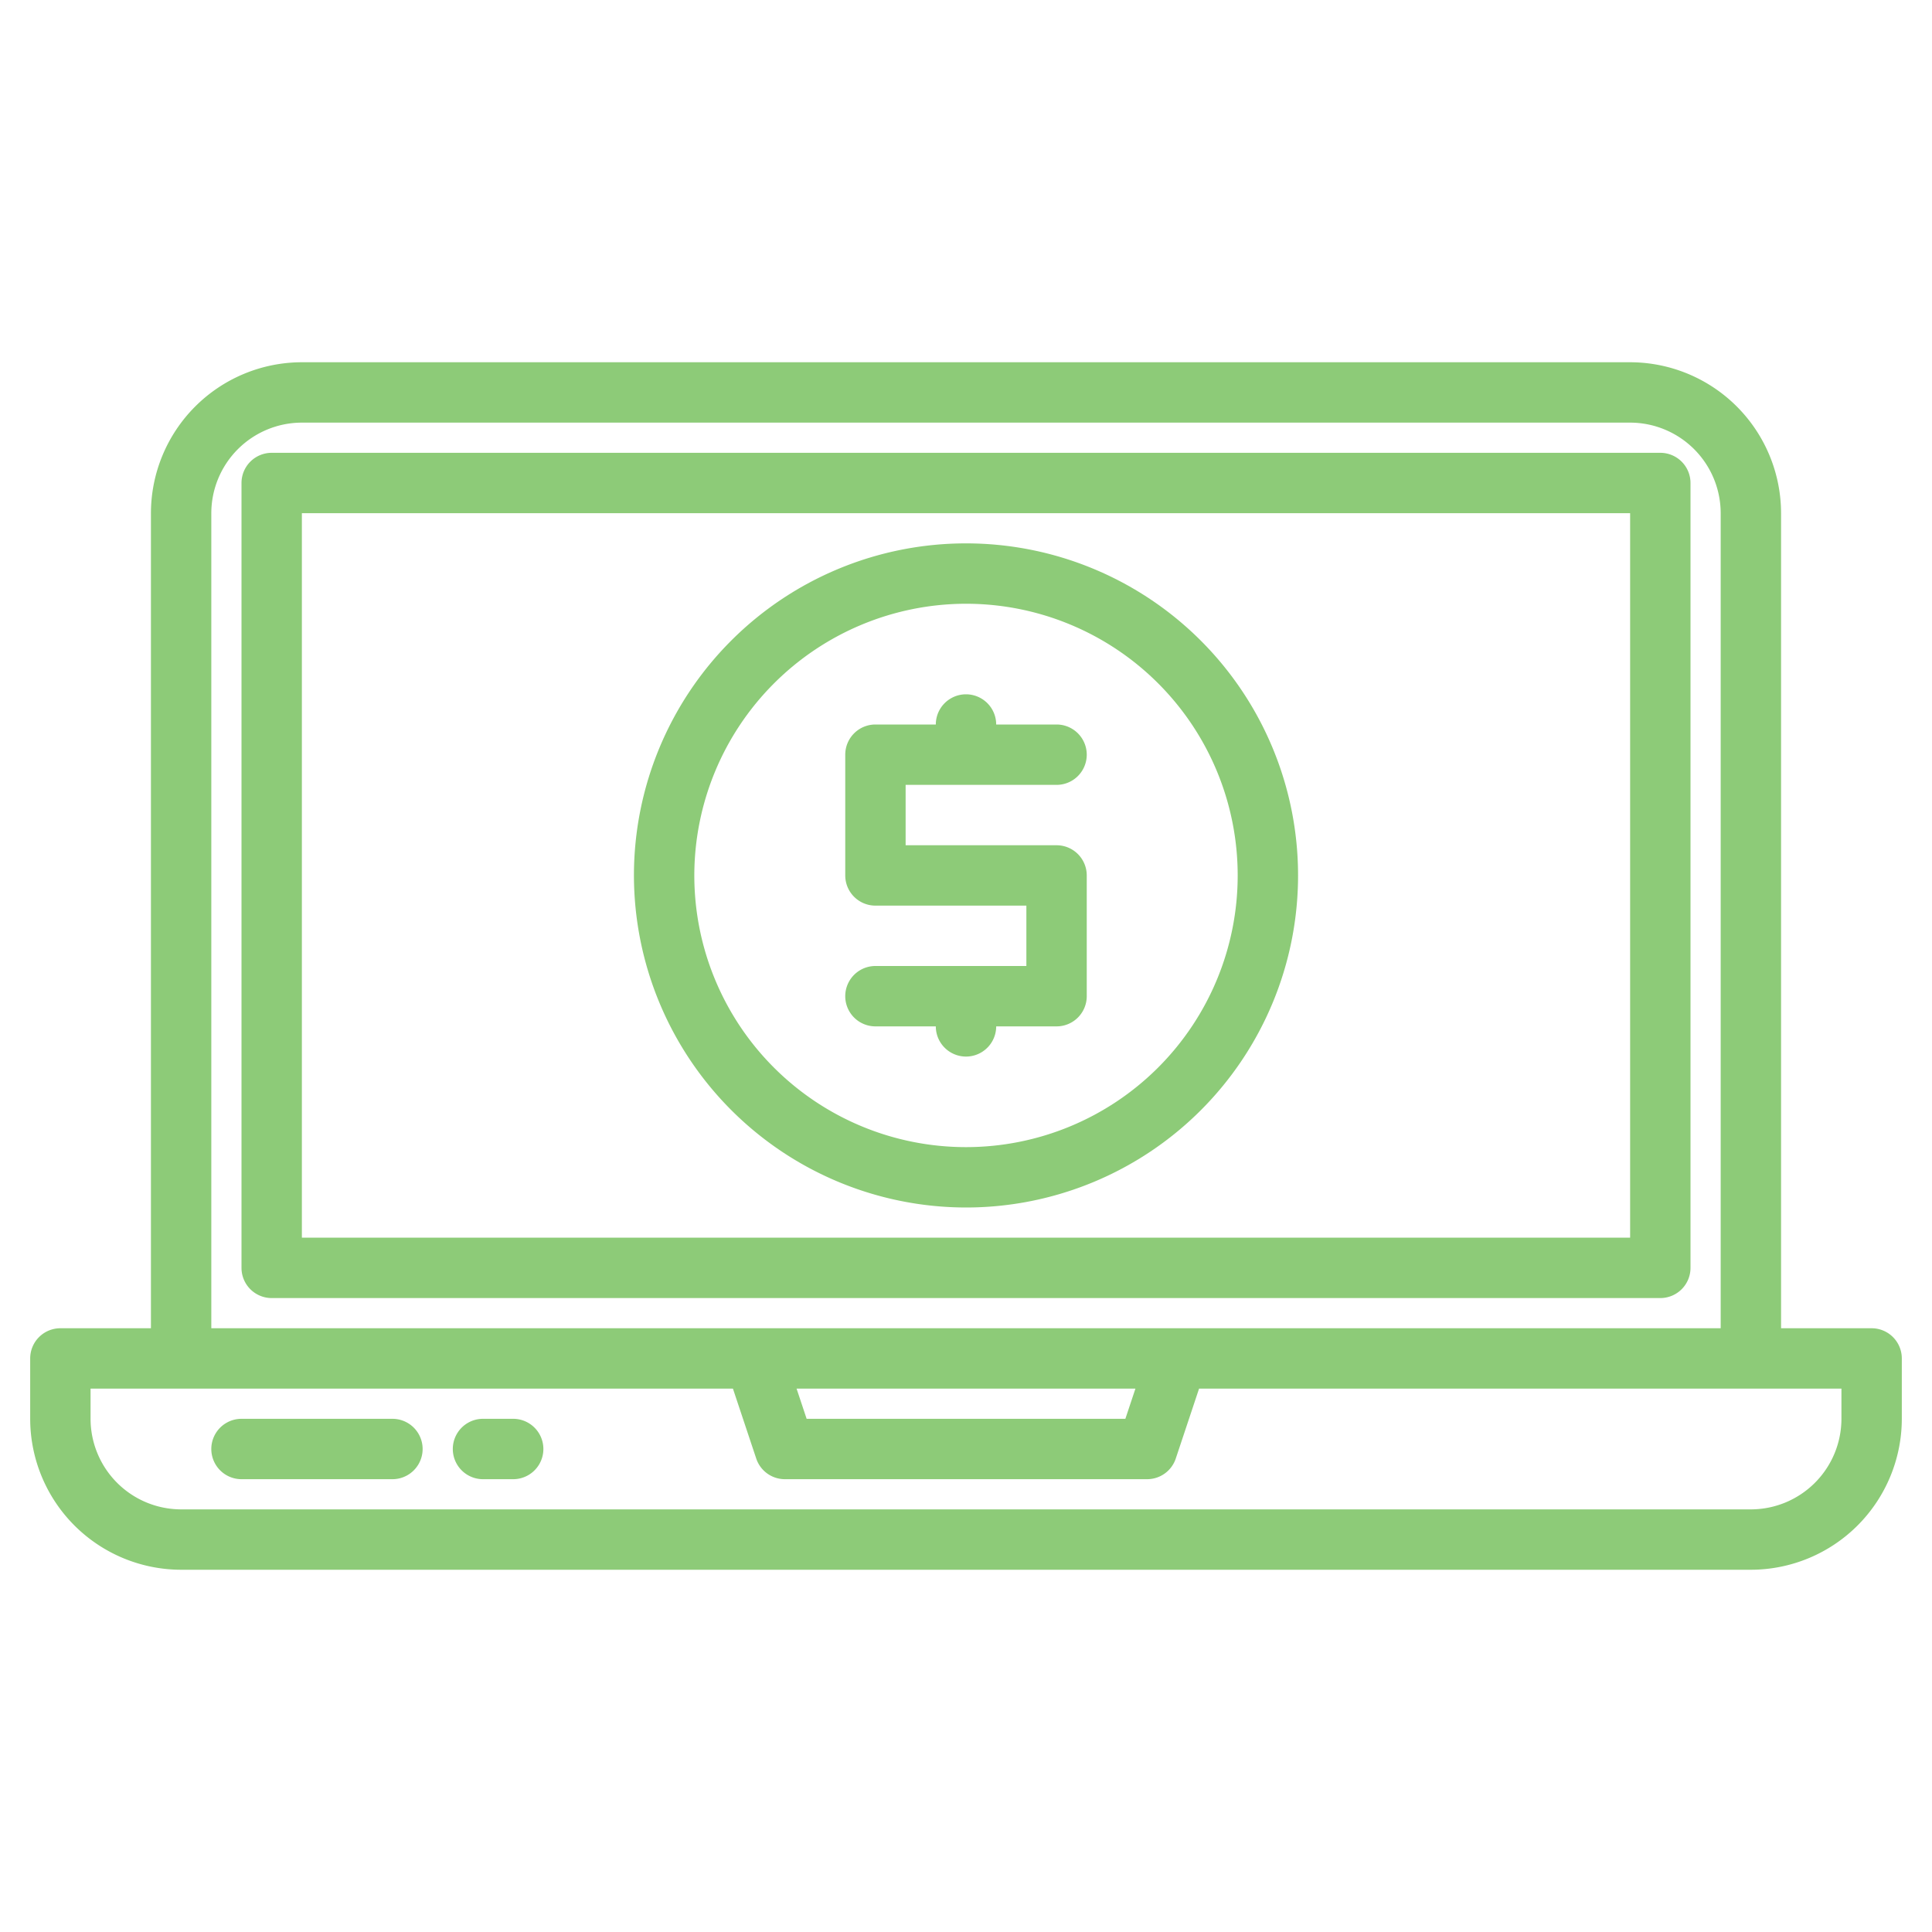 <?xml version="1.0"?>
<svg xmlns="http://www.w3.org/2000/svg" height="512px" viewBox="0 0 512 512" width="512px"><g><g id="Laptop"><path d="m496 352h-24v-216a40.045 40.045 0 0 0 -40-40h-352a40.045 40.045 0 0 0 -40 40v216h-24a8 8 0 0 0 -8 8v16a40.045 40.045 0 0 0 40 40h416a40.045 40.045 0 0 0 40-40v-16a8 8 0 0 0 -8-8zm-440-216a24.027 24.027 0 0 1 24-24h352a24.027 24.027 0 0 1 24 24v216h-400zm244.9 232-2.666 8h-84.468l-2.666-8zm187.1 8a24.027 24.027 0 0 1 -24 24h-416a24.027 24.027 0 0 1 -24-24v-8h170.234l6.176 18.53a8 8 0 0 0 7.59 5.47h96a8 8 0 0 0 7.59-5.47l6.176-18.53h170.234z" data-original="#000000" class="active-path" data-old_color="#000000" fill="#8DCB78"/><path d="m448 336v-208a8 8 0 0 0 -8-8h-368a8 8 0 0 0 -8 8v208a8 8 0 0 0 8 8h368a8 8 0 0 0 8-8zm-16-8h-352v-192h352z" data-original="#000000" class="active-path" data-old_color="#000000" fill="#8DCB78"/><path d="m104 376h-40a8 8 0 0 0 0 16h40a8 8 0 0 0 0-16z" data-original="#000000" class="active-path" data-old_color="#000000" fill="#8DCB78"/><path d="m136 376h-8a8 8 0 0 0 0 16h8a8 8 0 0 0 0-16z" data-original="#000000" class="active-path" data-old_color="#000000" fill="#8DCB78"/><path d="m256 320a88 88 0 1 0 -88-88 88.1 88.1 0 0 0 88 88zm0-160a72 72 0 1 1 -72 72 72.081 72.081 0 0 1 72-72z" data-original="#000000" class="active-path" data-old_color="#000000" fill="#8DCB78"/><path d="m232 256a8 8 0 0 0 0 16h16a8 8 0 0 0 16 0h16a8 8 0 0 0 8-8v-32a8 8 0 0 0 -8-8h-40v-16h40a8 8 0 0 0 0-16h-16a8 8 0 0 0 -16 0h-16a8 8 0 0 0 -8 8v32a8 8 0 0 0 8 8h40v16z" data-original="#000000" class="active-path" data-old_color="#000000" fill="#8DCB78"/></g></g> </svg>
